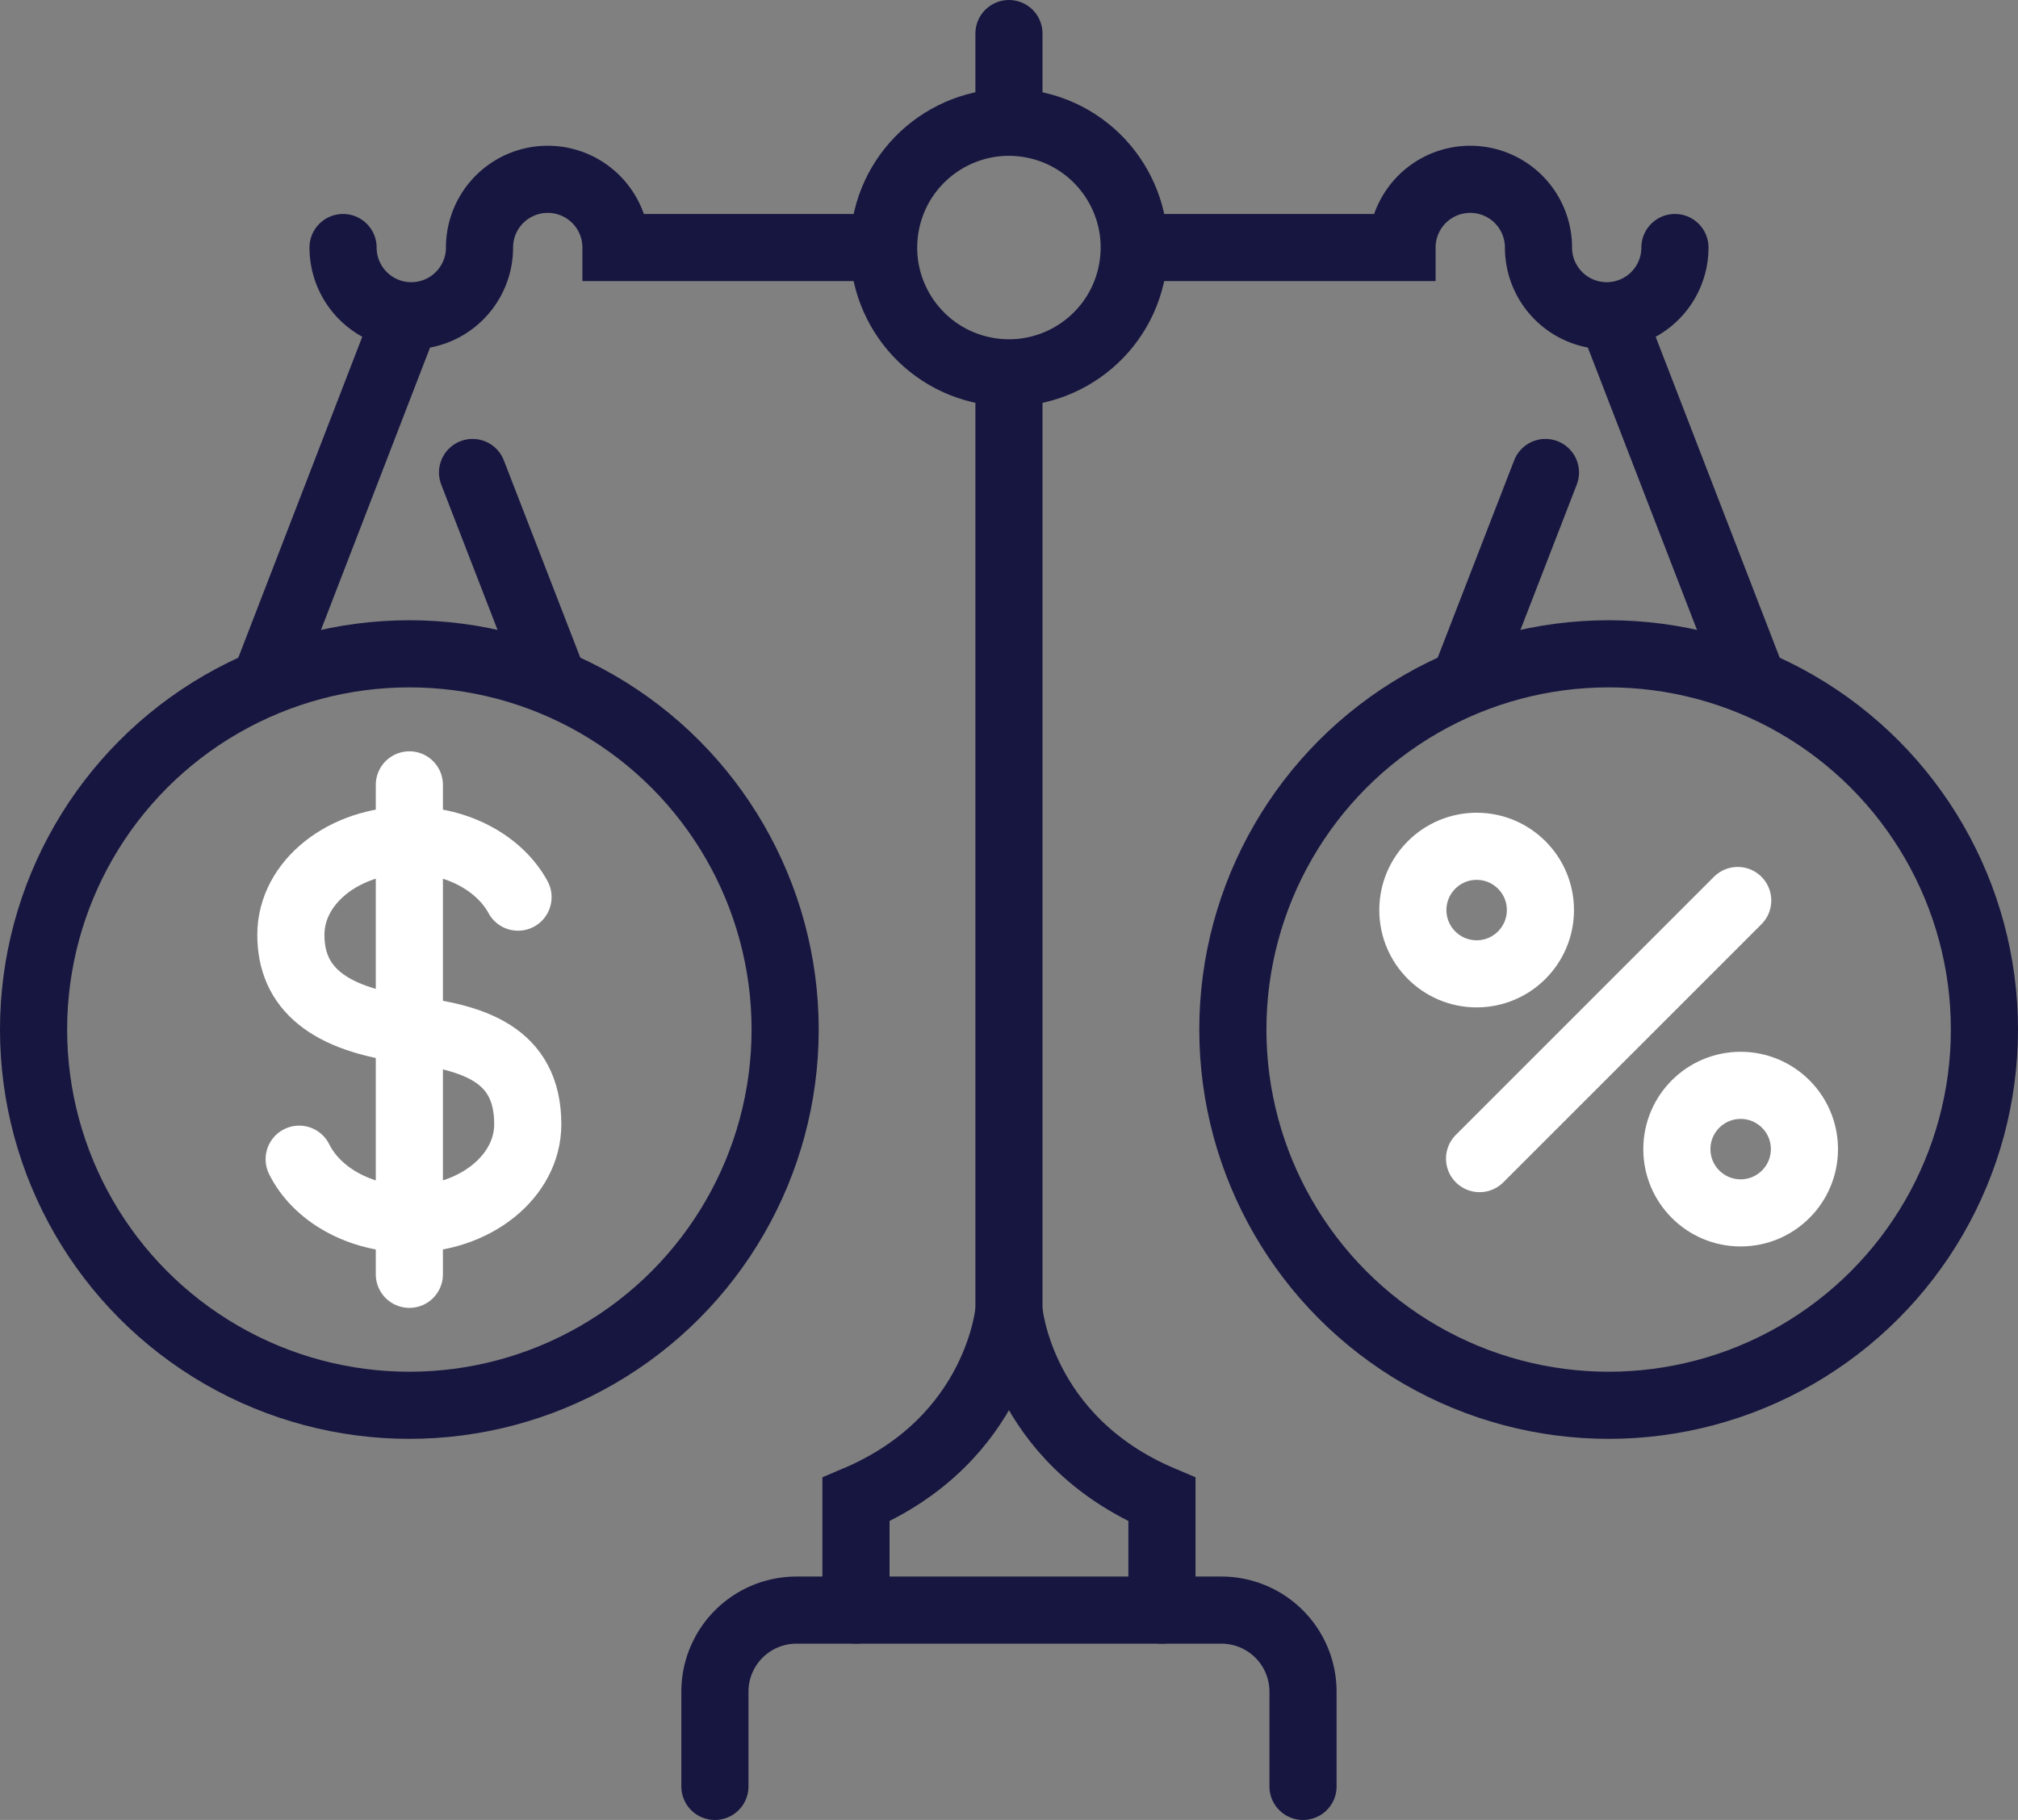 <svg xmlns="http://www.w3.org/2000/svg" viewBox="0 0 240.47 216.9"><rect x="0" y="0" width="240.47" height="216.9" fill="#808080" stroke="none"/><title>Ativo 1</title><g id="Camada_2" data-name="Camada 2"><g id="Layer_1" data-name="Layer 1"><path d="M35.65,138.15c2.07,4.18,7.17,7.13,13.13,7.13,7.79,0,14.11-5.05,14.11-11.29,0-8.46-6.59-10.34-14.11-11.29-9.75-1.21-14.12-5-14.12-11.29S41,100.12,48.78,100.12c5.8,0,10.78,2.8,12.95,6.8" style="fill:none;stroke:#fff;stroke-linecap:round;stroke-miterlimit:10;stroke-width:8px"/><line x1="48.78" y1="93.54" x2="48.78" y2="151.87" style="fill:none;stroke:#fff;stroke-linecap:round;stroke-miterlimit:10;stroke-width:8px"/><circle cx="120.23" cy="29.5" r="14.93" transform="translate(70.04 142.67) rotate(-79.87)" style="fill:none;stroke:#171640;stroke-linecap:round;stroke-miterlimit:10;stroke-width:8px"/><line x1="120.23" y1="45.64" x2="120.23" y2="156.18" style="fill:none;stroke:#171640;stroke-linecap:round;stroke-miterlimit:10;stroke-width:8px"/><path d="M138.46,191.89V178.71c-17-7.19-18.23-22.53-18.23-22.53S119,171.52,102,178.71v13.18" style="fill:none;stroke:#171640;stroke-linecap:round;stroke-miterlimit:10;stroke-width:8px"/><path d="M85.19,212.9V201.61a9.72,9.72,0,0,1,9.72-9.72h50.64a9.72,9.72,0,0,1,9.72,9.72V212.9" style="fill:none;stroke:#171640;stroke-linecap:round;stroke-miterlimit:10;stroke-width:8px"/><path d="M138.07,29.5h29a8.13,8.13,0,0,1,16.26,0,8.13,8.13,0,0,0,16.26,0" style="fill:none;stroke:#171640;stroke-linecap:round;stroke-miterlimit:10;stroke-width:8px"/><path d="M102.4,29.5h-29a8.13,8.13,0,1,0-16.26,0,8.13,8.13,0,0,1-16.26,0" style="fill:none;stroke:#171640;stroke-linecap:round;stroke-miterlimit:10;stroke-width:8px"/><line x1="120.23" y1="12.7" x2="120.23" y2="4" style="fill:none;stroke:#171640;stroke-linecap:round;stroke-miterlimit:10;stroke-width:8px"/><line x1="192.35" y1="38.44" x2="208.8" y2="81.01" style="fill:none;stroke:#171640;stroke-linecap:round;stroke-miterlimit:10;stroke-width:8px"/><line x1="184.16" y1="56.31" x2="174.59" y2="81.01" style="fill:none;stroke:#171640;stroke-linecap:round;stroke-miterlimit:10;stroke-width:8px"/><circle cx="191.69" cy="122.7" r="44.78" style="fill:none;stroke:#171640;stroke-linecap:round;stroke-miterlimit:10;stroke-width:8px"/><line x1="207.07" y1="107.32" x2="176.31" y2="138.08" style="fill:none;stroke:#fff;stroke-linecap:round;stroke-miterlimit:10;stroke-width:8px"/><circle cx="175.96" cy="108.46" r="7.6" style="fill:none;stroke:#fff;stroke-linecap:round;stroke-miterlimit:10;stroke-width:8px"/><circle cx="207.42" cy="136.95" r="7.6" style="fill:none;stroke:#fff;stroke-linecap:round;stroke-miterlimit:10;stroke-width:8px"/><line x1="48.11" y1="38.44" x2="31.67" y2="81.01" style="fill:none;stroke:#171640;stroke-linecap:round;stroke-miterlimit:10;stroke-width:8px"/><line x1="56.31" y1="56.31" x2="65.88" y2="81.01" style="fill:none;stroke:#171640;stroke-linecap:round;stroke-miterlimit:10;stroke-width:8px"/><circle cx="48.78" cy="122.7" r="44.78" style="fill:none;stroke:#171640;stroke-linecap:round;stroke-miterlimit:10;stroke-width:8px"/></g></g></svg>